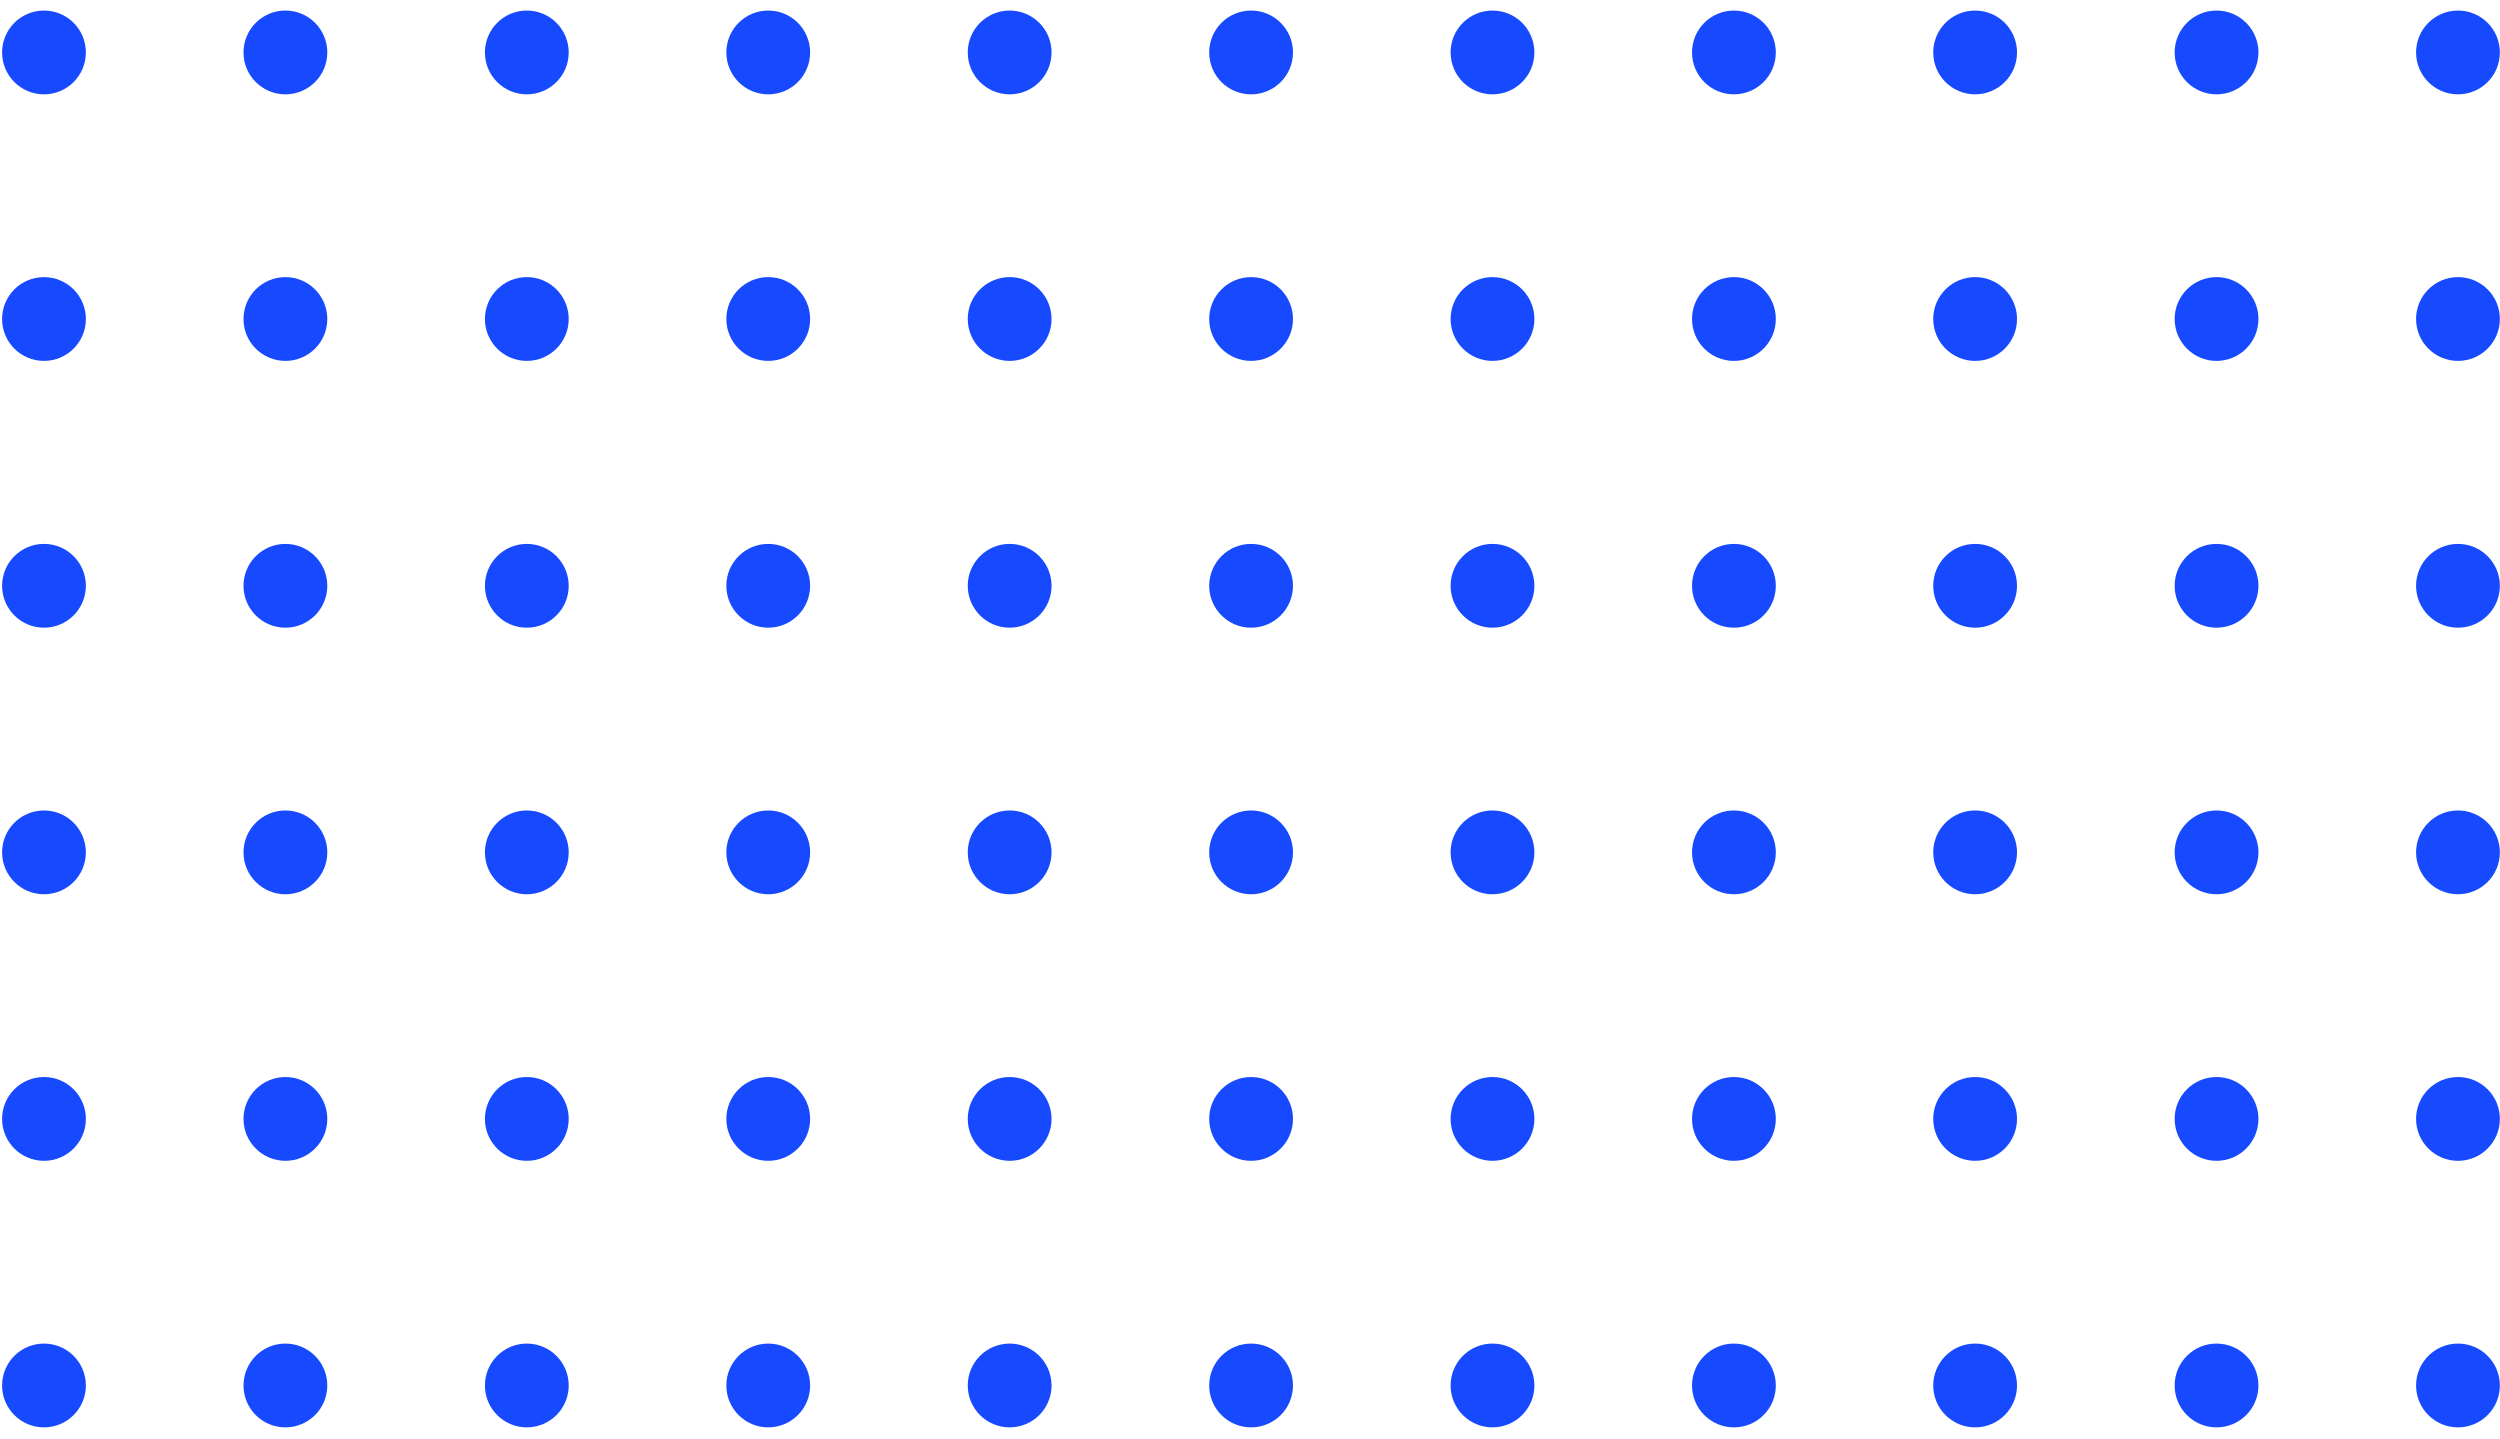 <svg width="179" height="103" viewBox="0 0 179 103" fill="none" xmlns="http://www.w3.org/2000/svg">
<path d="M0.149 3.755C0.149 5.412 1.492 6.755 3.149 6.755C4.806 6.755 6.149 5.412 6.149 3.755C6.149 2.098 4.806 0.755 3.149 0.755C1.492 0.755 0.149 2.098 0.149 3.755Z" fill="#174AFF"/>
<path d="M0.149 22.841C0.149 24.498 1.492 25.841 3.149 25.841C4.806 25.841 6.149 24.498 6.149 22.841C6.149 21.184 4.806 19.841 3.149 19.841C1.492 19.841 0.149 21.184 0.149 22.841Z" fill="#174AFF"/>
<path d="M0.149 41.943C0.149 43.599 1.492 44.943 3.149 44.943C4.806 44.943 6.149 43.599 6.149 41.943C6.149 40.286 4.806 38.943 3.149 38.943C1.492 38.943 0.149 40.286 0.149 41.943Z" fill="#174AFF"/>
<path d="M0.149 61.029C0.149 62.685 1.492 64.029 3.149 64.029C4.806 64.029 6.149 62.685 6.149 61.029C6.149 59.372 4.806 58.029 3.149 58.029C1.492 58.029 0.149 59.372 0.149 61.029Z" fill="#174AFF"/>
<path d="M0.149 80.115C0.149 81.771 1.492 83.115 3.149 83.115C4.806 83.115 6.149 81.771 6.149 80.115C6.149 78.458 4.806 77.115 3.149 77.115C1.492 77.115 0.149 78.458 0.149 80.115Z" fill="#174AFF"/>
<path d="M0.149 99.2C0.149 100.857 1.492 102.2 3.149 102.2C4.806 102.2 6.149 100.857 6.149 99.2C6.149 97.544 4.806 96.2 3.149 96.2C1.492 96.2 0.149 97.544 0.149 99.2Z" fill="#174AFF"/>
<path d="M17.435 3.755C17.435 5.412 18.778 6.755 20.435 6.755C22.091 6.755 23.435 5.412 23.435 3.755C23.435 2.098 22.091 0.755 20.435 0.755C18.778 0.755 17.435 2.098 17.435 3.755Z" fill="#174AFF"/>
<path d="M17.435 22.841C17.435 24.498 18.778 25.841 20.435 25.841C22.091 25.841 23.435 24.498 23.435 22.841C23.435 21.184 22.091 19.841 20.435 19.841C18.778 19.841 17.435 21.184 17.435 22.841Z" fill="#174AFF"/>
<path d="M17.435 41.943C17.435 43.599 18.778 44.943 20.435 44.943C22.091 44.943 23.435 43.599 23.435 41.943C23.435 40.286 22.091 38.943 20.435 38.943C18.778 38.943 17.435 40.286 17.435 41.943Z" fill="#174AFF"/>
<path d="M17.435 61.029C17.435 62.685 18.778 64.029 20.435 64.029C22.091 64.029 23.435 62.685 23.435 61.029C23.435 59.372 22.091 58.029 20.435 58.029C18.778 58.029 17.435 59.372 17.435 61.029Z" fill="#174AFF"/>
<path d="M17.435 80.115C17.435 81.771 18.778 83.115 20.435 83.115C22.091 83.115 23.435 81.771 23.435 80.115C23.435 78.458 22.091 77.115 20.435 77.115C18.778 77.115 17.435 78.458 17.435 80.115Z" fill="#174AFF"/>
<path d="M17.435 99.2C17.435 100.857 18.778 102.2 20.435 102.2C22.091 102.2 23.435 100.857 23.435 99.2C23.435 97.544 22.091 96.2 20.435 96.2C18.778 96.2 17.435 97.544 17.435 99.2Z" fill="#174AFF"/>
<path d="M34.72 3.755C34.72 5.412 36.063 6.755 37.72 6.755C39.377 6.755 40.72 5.412 40.72 3.755C40.72 2.098 39.377 0.755 37.72 0.755C36.063 0.755 34.72 2.098 34.72 3.755Z" fill="#174AFF"/>
<path d="M34.72 22.841C34.72 24.498 36.063 25.841 37.72 25.841C39.377 25.841 40.72 24.498 40.72 22.841C40.72 21.184 39.377 19.841 37.72 19.841C36.063 19.841 34.72 21.184 34.72 22.841Z" fill="#174AFF"/>
<path d="M34.72 41.943C34.72 43.599 36.063 44.943 37.72 44.943C39.377 44.943 40.72 43.599 40.72 41.943C40.72 40.286 39.377 38.943 37.72 38.943C36.063 38.943 34.72 40.286 34.72 41.943Z" fill="#174AFF"/>
<path d="M34.72 61.029C34.72 62.685 36.063 64.029 37.72 64.029C39.377 64.029 40.72 62.685 40.72 61.029C40.72 59.372 39.377 58.029 37.72 58.029C36.063 58.029 34.72 59.372 34.72 61.029Z" fill="#174AFF"/>
<path d="M34.72 80.115C34.72 81.771 36.063 83.115 37.72 83.115C39.377 83.115 40.72 81.771 40.72 80.115C40.72 78.458 39.377 77.115 37.72 77.115C36.063 77.115 34.72 78.458 34.72 80.115Z" fill="#174AFF"/>
<path d="M34.72 99.2C34.72 100.857 36.063 102.2 37.72 102.2C39.377 102.2 40.72 100.857 40.72 99.2C40.72 97.544 39.377 96.2 37.72 96.2C36.063 96.2 34.72 97.544 34.72 99.2Z" fill="#174AFF"/>
<path d="M52.006 3.755C52.006 5.412 53.349 6.755 55.006 6.755C56.663 6.755 58.006 5.412 58.006 3.755C58.006 2.098 56.663 0.755 55.006 0.755C53.349 0.755 52.006 2.098 52.006 3.755Z" fill="#174AFF"/>
<path d="M52.006 22.841C52.006 24.498 53.349 25.841 55.006 25.841C56.663 25.841 58.006 24.498 58.006 22.841C58.006 21.184 56.663 19.841 55.006 19.841C53.349 19.841 52.006 21.184 52.006 22.841Z" fill="#174AFF"/>
<path d="M52.006 41.943C52.006 43.599 53.349 44.943 55.006 44.943C56.663 44.943 58.006 43.599 58.006 41.943C58.006 40.286 56.663 38.943 55.006 38.943C53.349 38.943 52.006 40.286 52.006 41.943Z" fill="#174AFF"/>
<path d="M52.006 61.029C52.006 62.685 53.349 64.029 55.006 64.029C56.663 64.029 58.006 62.685 58.006 61.029C58.006 59.372 56.663 58.029 55.006 58.029C53.349 58.029 52.006 59.372 52.006 61.029Z" fill="#174AFF"/>
<path d="M52.006 80.115C52.006 81.771 53.349 83.115 55.006 83.115C56.663 83.115 58.006 81.771 58.006 80.115C58.006 78.458 56.663 77.115 55.006 77.115C53.349 77.115 52.006 78.458 52.006 80.115Z" fill="#174AFF"/>
<path d="M52.006 99.2C52.006 100.857 53.349 102.2 55.006 102.2C56.663 102.2 58.006 100.857 58.006 99.2C58.006 97.544 56.663 96.2 55.006 96.2C53.349 96.2 52.006 97.544 52.006 99.2Z" fill="#174AFF"/>
<path d="M69.291 3.755C69.291 5.412 70.635 6.755 72.291 6.755C73.948 6.755 75.291 5.412 75.291 3.755C75.291 2.098 73.948 0.755 72.291 0.755C70.635 0.755 69.291 2.098 69.291 3.755Z" fill="#174AFF"/>
<path d="M69.291 22.841C69.291 24.498 70.635 25.841 72.291 25.841C73.948 25.841 75.291 24.498 75.291 22.841C75.291 21.184 73.948 19.841 72.291 19.841C70.635 19.841 69.291 21.184 69.291 22.841Z" fill="#174AFF"/>
<path d="M69.291 41.943C69.291 43.599 70.635 44.943 72.291 44.943C73.948 44.943 75.291 43.599 75.291 41.943C75.291 40.286 73.948 38.943 72.291 38.943C70.635 38.943 69.291 40.286 69.291 41.943Z" fill="#174AFF"/>
<path d="M69.291 61.029C69.291 62.685 70.635 64.029 72.291 64.029C73.948 64.029 75.291 62.685 75.291 61.029C75.291 59.372 73.948 58.029 72.291 58.029C70.635 58.029 69.291 59.372 69.291 61.029Z" fill="#174AFF"/>
<path d="M69.291 80.115C69.291 81.771 70.635 83.115 72.291 83.115C73.948 83.115 75.291 81.771 75.291 80.115C75.291 78.458 73.948 77.115 72.291 77.115C70.635 77.115 69.291 78.458 69.291 80.115Z" fill="#174AFF"/>
<path d="M69.291 99.2C69.291 100.857 70.635 102.2 72.291 102.2C73.948 102.2 75.291 100.857 75.291 99.2C75.291 97.544 73.948 96.2 72.291 96.2C70.635 96.2 69.291 97.544 69.291 99.2Z" fill="#174AFF"/>
<path d="M86.578 3.755C86.578 5.412 87.921 6.755 89.578 6.755C91.234 6.755 92.578 5.412 92.578 3.755C92.578 2.098 91.234 0.755 89.578 0.755C87.921 0.755 86.578 2.098 86.578 3.755Z" fill="#174AFF"/>
<path d="M86.578 22.841C86.578 24.498 87.921 25.841 89.578 25.841C91.234 25.841 92.578 24.498 92.578 22.841C92.578 21.184 91.234 19.841 89.578 19.841C87.921 19.841 86.578 21.184 86.578 22.841Z" fill="#174AFF"/>
<path d="M86.578 41.943C86.578 43.599 87.921 44.943 89.578 44.943C91.234 44.943 92.578 43.599 92.578 41.943C92.578 40.286 91.234 38.943 89.578 38.943C87.921 38.943 86.578 40.286 86.578 41.943Z" fill="#174AFF"/>
<path d="M86.578 61.029C86.578 62.685 87.921 64.029 89.578 64.029C91.234 64.029 92.578 62.685 92.578 61.029C92.578 59.372 91.234 58.029 89.578 58.029C87.921 58.029 86.578 59.372 86.578 61.029Z" fill="#174AFF"/>
<path d="M86.578 80.115C86.578 81.771 87.921 83.115 89.578 83.115C91.234 83.115 92.578 81.771 92.578 80.115C92.578 78.458 91.234 77.115 89.578 77.115C87.921 77.115 86.578 78.458 86.578 80.115Z" fill="#174AFF"/>
<path d="M86.578 99.2C86.578 100.857 87.921 102.2 89.578 102.2C91.234 102.2 92.578 100.857 92.578 99.2C92.578 97.544 91.234 96.2 89.578 96.2C87.921 96.2 86.578 97.544 86.578 99.2Z" fill="#174AFF"/>
<path d="M103.863 3.755C103.863 5.412 105.206 6.755 106.863 6.755C108.52 6.755 109.863 5.412 109.863 3.755C109.863 2.098 108.52 0.755 106.863 0.755C105.206 0.755 103.863 2.098 103.863 3.755Z" fill="#174AFF"/>
<path d="M103.863 22.841C103.863 24.498 105.206 25.841 106.863 25.841C108.52 25.841 109.863 24.498 109.863 22.841C109.863 21.184 108.52 19.841 106.863 19.841C105.206 19.841 103.863 21.184 103.863 22.841Z" fill="#174AFF"/>
<path d="M103.863 41.943C103.863 43.599 105.206 44.943 106.863 44.943C108.52 44.943 109.863 43.599 109.863 41.943C109.863 40.286 108.52 38.943 106.863 38.943C105.206 38.943 103.863 40.286 103.863 41.943Z" fill="#174AFF"/>
<path d="M103.863 61.029C103.863 62.685 105.206 64.029 106.863 64.029C108.52 64.029 109.863 62.685 109.863 61.029C109.863 59.372 108.52 58.029 106.863 58.029C105.206 58.029 103.863 59.372 103.863 61.029Z" fill="#174AFF"/>
<path d="M103.863 80.115C103.863 81.771 105.206 83.115 106.863 83.115C108.52 83.115 109.863 81.771 109.863 80.115C109.863 78.458 108.52 77.115 106.863 77.115C105.206 77.115 103.863 78.458 103.863 80.115Z" fill="#174AFF"/>
<path d="M103.863 99.2C103.863 100.857 105.206 102.2 106.863 102.2C108.52 102.2 109.863 100.857 109.863 99.2C109.863 97.544 108.52 96.2 106.863 96.2C105.206 96.2 103.863 97.544 103.863 99.2Z" fill="#174AFF"/>
<path d="M121.149 3.755C121.149 5.412 122.492 6.755 124.149 6.755C125.806 6.755 127.149 5.412 127.149 3.755C127.149 2.098 125.806 0.755 124.149 0.755C122.492 0.755 121.149 2.098 121.149 3.755Z" fill="#174AFF"/>
<path d="M121.149 22.841C121.149 24.498 122.492 25.841 124.149 25.841C125.806 25.841 127.149 24.498 127.149 22.841C127.149 21.184 125.806 19.841 124.149 19.841C122.492 19.841 121.149 21.184 121.149 22.841Z" fill="#174AFF"/>
<path d="M121.149 41.943C121.149 43.599 122.492 44.943 124.149 44.943C125.806 44.943 127.149 43.599 127.149 41.943C127.149 40.286 125.806 38.943 124.149 38.943C122.492 38.943 121.149 40.286 121.149 41.943Z" fill="#174AFF"/>
<path d="M121.149 61.029C121.149 62.685 122.492 64.029 124.149 64.029C125.806 64.029 127.149 62.685 127.149 61.029C127.149 59.372 125.806 58.029 124.149 58.029C122.492 58.029 121.149 59.372 121.149 61.029Z" fill="#174AFF"/>
<path d="M121.149 80.115C121.149 81.771 122.492 83.115 124.149 83.115C125.806 83.115 127.149 81.771 127.149 80.115C127.149 78.458 125.806 77.115 124.149 77.115C122.492 77.115 121.149 78.458 121.149 80.115Z" fill="#174AFF"/>
<path d="M121.149 99.2C121.149 100.857 122.492 102.2 124.149 102.2C125.806 102.2 127.149 100.857 127.149 99.2C127.149 97.544 125.806 96.2 124.149 96.2C122.492 96.2 121.149 97.544 121.149 99.2Z" fill="#174AFF"/>
<path d="M138.419 3.755C138.419 5.412 139.763 6.755 141.419 6.755C143.076 6.755 144.419 5.412 144.419 3.755C144.419 2.098 143.076 0.755 141.419 0.755C139.763 0.755 138.419 2.098 138.419 3.755Z" fill="#174AFF"/>
<path d="M138.419 22.841C138.419 24.498 139.763 25.841 141.419 25.841C143.076 25.841 144.419 24.498 144.419 22.841C144.419 21.184 143.076 19.841 141.419 19.841C139.763 19.841 138.419 21.184 138.419 22.841Z" fill="#174AFF"/>
<path d="M138.419 41.943C138.419 43.599 139.763 44.943 141.419 44.943C143.076 44.943 144.419 43.599 144.419 41.943C144.419 40.286 143.076 38.943 141.419 38.943C139.763 38.943 138.419 40.286 138.419 41.943Z" fill="#174AFF"/>
<path d="M138.419 61.029C138.419 62.685 139.763 64.029 141.419 64.029C143.076 64.029 144.419 62.685 144.419 61.029C144.419 59.372 143.076 58.029 141.419 58.029C139.763 58.029 138.419 59.372 138.419 61.029Z" fill="#174AFF"/>
<path d="M138.419 80.115C138.419 81.771 139.763 83.115 141.419 83.115C143.076 83.115 144.419 81.771 144.419 80.115C144.419 78.458 143.076 77.115 141.419 77.115C139.763 77.115 138.419 78.458 138.419 80.115Z" fill="#174AFF"/>
<path d="M138.419 99.2C138.419 100.857 139.763 102.2 141.419 102.2C143.076 102.2 144.419 100.857 144.419 99.2C144.419 97.544 143.076 96.2 141.419 96.2C139.763 96.2 138.419 97.544 138.419 99.2Z" fill="#174AFF"/>
<path d="M155.705 3.755C155.705 5.412 157.048 6.755 158.705 6.755C160.362 6.755 161.705 5.412 161.705 3.755C161.705 2.098 160.362 0.755 158.705 0.755C157.048 0.755 155.705 2.098 155.705 3.755Z" fill="#174AFF"/>
<path d="M155.705 22.841C155.705 24.498 157.048 25.841 158.705 25.841C160.362 25.841 161.705 24.498 161.705 22.841C161.705 21.184 160.362 19.841 158.705 19.841C157.048 19.841 155.705 21.184 155.705 22.841Z" fill="#174AFF"/>
<path d="M155.705 41.943C155.705 43.599 157.048 44.943 158.705 44.943C160.362 44.943 161.705 43.599 161.705 41.943C161.705 40.286 160.362 38.943 158.705 38.943C157.048 38.943 155.705 40.286 155.705 41.943Z" fill="#174AFF"/>
<path d="M155.705 61.029C155.705 62.685 157.048 64.029 158.705 64.029C160.362 64.029 161.705 62.685 161.705 61.029C161.705 59.372 160.362 58.029 158.705 58.029C157.048 58.029 155.705 59.372 155.705 61.029Z" fill="#174AFF"/>
<path d="M155.705 80.115C155.705 81.771 157.048 83.115 158.705 83.115C160.362 83.115 161.705 81.771 161.705 80.115C161.705 78.458 160.362 77.115 158.705 77.115C157.048 77.115 155.705 78.458 155.705 80.115Z" fill="#174AFF"/>
<path d="M155.705 99.2C155.705 100.857 157.048 102.2 158.705 102.2C160.362 102.2 161.705 100.857 161.705 99.2C161.705 97.544 160.362 96.2 158.705 96.2C157.048 96.2 155.705 97.544 155.705 99.2Z" fill="#174AFF"/>
<path d="M172.991 3.755C172.991 5.412 174.334 6.755 175.991 6.755C177.648 6.755 178.991 5.412 178.991 3.755C178.991 2.098 177.648 0.755 175.991 0.755C174.334 0.755 172.991 2.098 172.991 3.755Z" fill="#174AFF"/>
<path d="M172.991 22.841C172.991 24.498 174.334 25.841 175.991 25.841C177.648 25.841 178.991 24.498 178.991 22.841C178.991 21.184 177.648 19.841 175.991 19.841C174.334 19.841 172.991 21.184 172.991 22.841Z" fill="#174AFF"/>
<path d="M172.991 41.943C172.991 43.599 174.334 44.943 175.991 44.943C177.648 44.943 178.991 43.599 178.991 41.943C178.991 40.286 177.648 38.943 175.991 38.943C174.334 38.943 172.991 40.286 172.991 41.943Z" fill="#174AFF"/>
<path d="M172.991 61.029C172.991 62.685 174.334 64.029 175.991 64.029C177.648 64.029 178.991 62.685 178.991 61.029C178.991 59.372 177.648 58.029 175.991 58.029C174.334 58.029 172.991 59.372 172.991 61.029Z" fill="#174AFF"/>
<path d="M172.991 80.115C172.991 81.771 174.334 83.115 175.991 83.115C177.648 83.115 178.991 81.771 178.991 80.115C178.991 78.458 177.648 77.115 175.991 77.115C174.334 77.115 172.991 78.458 172.991 80.115Z" fill="#174AFF"/>
<path d="M172.991 99.2C172.991 100.857 174.334 102.2 175.991 102.2C177.648 102.2 178.991 100.857 178.991 99.2C178.991 97.544 177.648 96.2 175.991 96.2C174.334 96.2 172.991 97.544 172.991 99.2Z" fill="#174AFF"/>
</svg>

